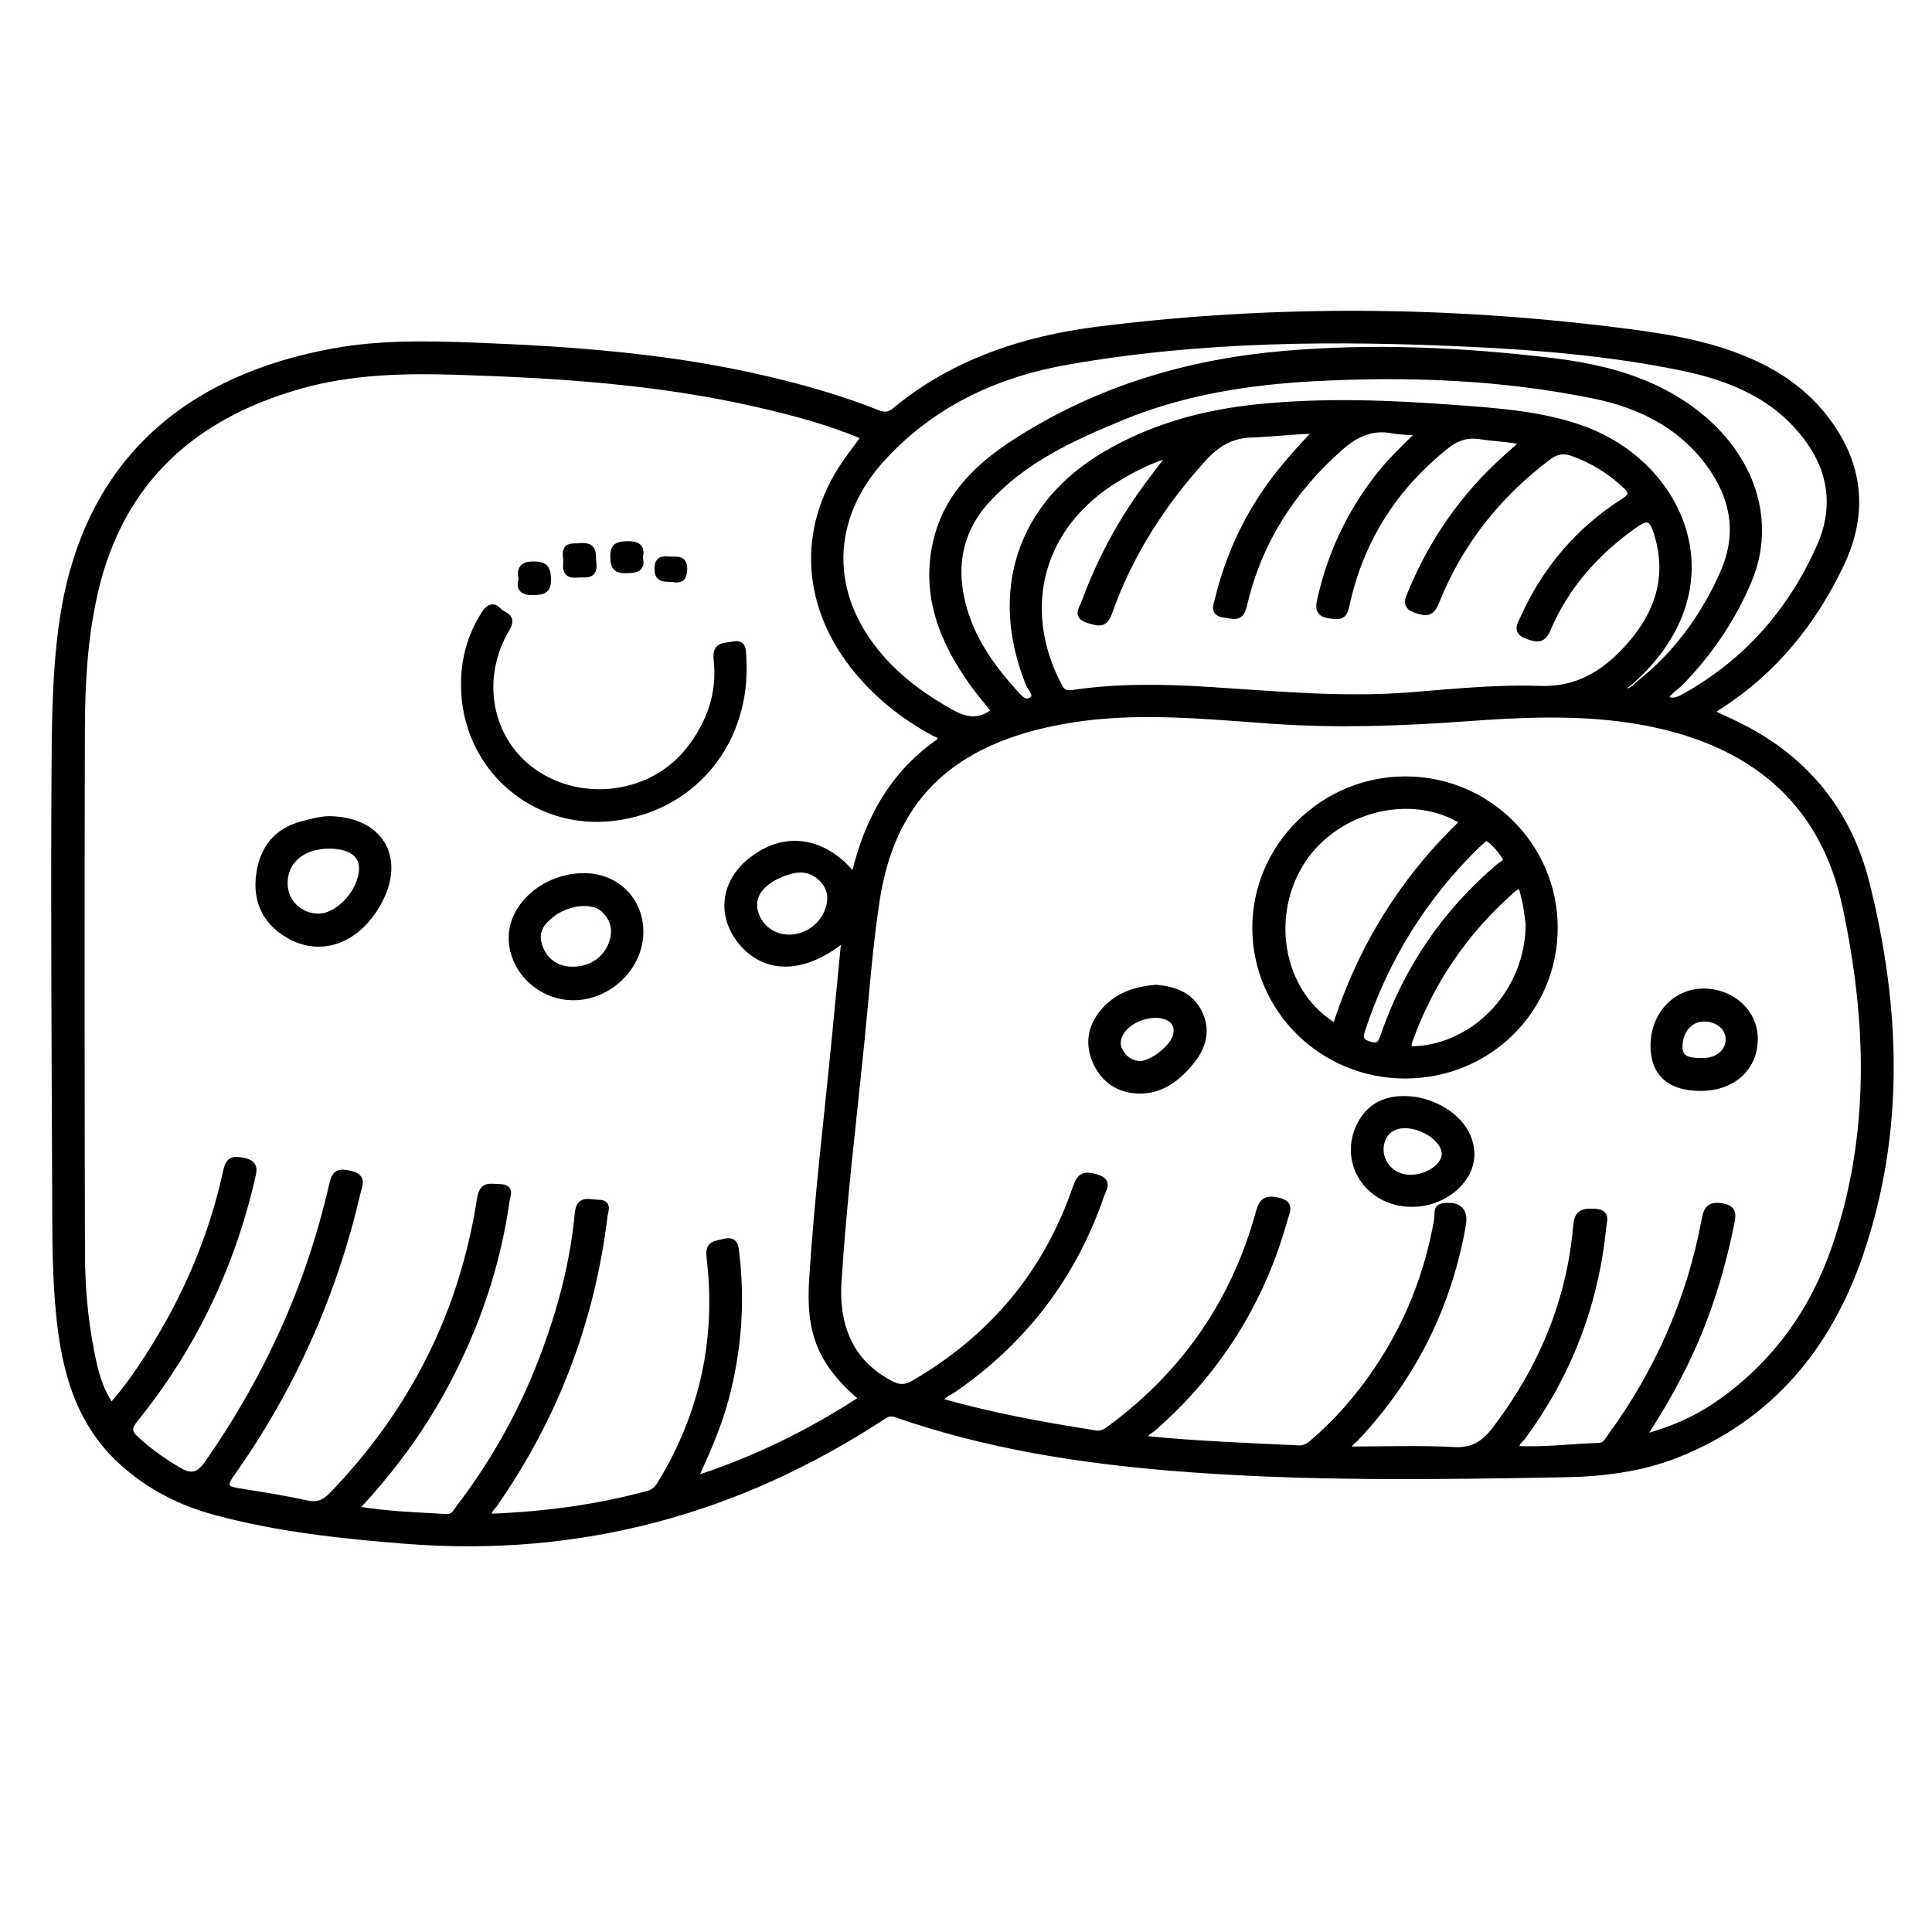 <?xml version="1.0" encoding="utf-8"?>
<!-- Generator: Adobe Illustrator 23.0.0, SVG Export Plug-In . SVG Version: 6.00 Build 0)  -->
<svg version="1.0" xmlns="http://www.w3.org/2000/svg" xmlns:xlink="http://www.w3.org/1999/xlink" x="0px" y="0px"
	 viewBox="0 0 3000 3000" style="enable-background:new 0 0 3000 3000;" xml:space="preserve">
<style type="text/css">
	.st0{stroke:#000000;stroke-width:10;stroke-miterlimit:10;}
</style>
<g id="Layer_1">
</g>
<g id="Layer_2">
	<g>
		<path class="st0" d="M2655.8,1106.2c17.6,8.3,33.7,15.5,49.4,23.5c101,51.5,165.7,133.8,192.9,242.2c48.3,192.9,55,387-10.6,577.4
			c-49.2,142.6-139.4,251.9-283.5,309.1c-56.2,22.3-115.7,29.5-175.6,30.5c-202.6,3.7-405.4,6.6-607.6-9.9
			c-145.8-11.9-289.8-34.6-428.7-82.9c-8.9-3.1-13.9-1.6-21.3,3.2c-224.8,147.5-471,214-739.7,193c-99.7-7.8-199.3-18.5-296.3-44.6
			c-54.4-14.7-103.5-39.5-145.7-78.1c-66.6-60.9-87.9-140.4-96.7-225.8c-5.6-54.7-6.2-109.6-6.3-164.5c-0.7-222-2.4-444.1-1.2-666.1
			c0.5-81.3,0.5-162.9,11.7-244.1C132,715,294,586.4,518.9,545.8c71.9-13,144.7-11.6,217.4-8.8c152.5,5.8,304.5,16.9,453.7,52
			c58,13.6,115.3,29.9,170.7,51.9c10.1,4,18.3,5.8,28.5-2.6c92-76.2,200.9-111.7,317.1-126.3c272.7-34.1,545.3-31.9,817.8,3.2
			c69.8,9,138.8,20.5,203.1,50.9c42.2,20,79,47.2,107.5,84.5c53.7,70,61.5,145.9,23.9,225.1c-43.1,90.7-104.4,166.5-189.9,221.2
			C2664.7,1099.3,2661.1,1102.3,2655.8,1106.2z M550.9,2343.5c50.6,8.6,96.5,9.7,142.3,12.5c11.2,0.7,15-8.2,20.2-15
			c57.7-75.6,102.6-158.1,135-247.5c24.6-67.7,42.4-137.2,49-209c2.2-24.4,17.6-16.6,31-16.6c17.7,0,11,12.1,10,20.4
			c-20,163.3-76.7,312.5-170.9,447.5c-3.9,5.5-11,10-8.5,19.8c84-3.1,166.8-13.7,248-35.9c9.8-2.7,14.8-8.9,19.4-16.6
			c65.5-108,90.8-225.1,75.8-350.2c-2.6-21.6,7.1-20.2,21.1-24c18.3-4.9,18.3,6,19.7,17.4c9.1,76.2,3.4,151.3-16.4,225.5
			c-11.2,41.9-28.5,81.4-48.8,125.7c96.3-30.9,180.8-73.2,261.7-125.8c-68-56.9-82.8-106.7-78.1-183.7
			c7.8-126.3,23.3-252.1,35.5-378.1c4.9-50.6,9.8-101.1,14.9-154.1c-60.6,51.4-122.1,53.2-160.3,6.9c-33-40-27.9-90.6,12.6-124.3
			c52.5-43.7,114.7-35.4,161.3,22.1c1-2.3,2.1-4.1,2.6-6c19.7-80.9,57.5-150.4,126.7-199.9c15-10.7,1.7-13.6-5-17.2
			c-41.6-22.4-78.5-50.8-110-86.2c-86.3-96.8-99.3-217.2-34.1-321.2c11.1-17.6,24.2-34,37-51.9c-53.3-22.9-108.4-37.4-163.9-50.3
			c-154-35.7-310.9-45.9-468.3-50.8c-82.6-2.6-164.7-0.9-244.8,21.8c-166.8,47.3-279.4,148.5-318.9,322.4
			c-15.9,69.8-19.7,140.7-19.9,211.7c-0.7,270.4-0.5,540.9,0.1,811.3c0.1,51.6,4.3,103.3,14.3,154.1c5.9,29.6,12.5,59.3,31.7,85.8
			c22.7-25.3,41-51.8,58.4-78.9c56.7-88.3,97.8-183.4,120.1-286.1c3.6-16.6,8.7-19.9,25.8-16.5c20.3,4,16.7,14.5,13.7,27.6
			c-32.1,138.2-92,262.9-181.2,373.2c-10.1,12.5-11.3,20,1.2,31.5c20.4,18.7,42.4,34.5,66.3,48.4c20.1,11.7,32,8.5,45.8-11.4
			c92-131.9,157.5-275.5,193.1-432.4c4.1-17.9,9.6-20.7,27.3-16.7c21.8,4.9,14.3,17.2,11.5,29c-36.8,158.2-101.6,304-195.6,436.5
			c-14,19.8-8.6,24.5,11.7,27.7c35,5.5,70.1,11,104.7,18.7c17.3,3.8,28.2-0.7,40.1-13c124.9-129.3,202.5-282.3,229.8-459.9
			c3.6-23.5,15.3-18.3,29.7-18.2c19.4,0.2,12.2,12.1,10.9,21.5c-14.3,100.9-46.9,195.8-94.9,285.4
			C654.4,2219.8,608.1,2282.7,550.9,2343.5z M2549.5,2233c47.7-12.5,85.5-29.6,120.1-53.8c86.9-60.9,146-143.2,180.1-242.8
			c59.9-174.8,54-352.7,16-530.2c-33.3-155.3-134.8-244.3-287.1-279.7c-101.4-23.5-203.7-18.6-306-11.2
			c-98.3,7.1-196.6,10.5-295.1,3.7c-105.4-7.3-210.9-18.8-316.4-1.5c-192.8,31.6-277.4,129.4-300.5,282.7
			c-11.1,73.4-16.2,147.4-23.7,221.2c-12.5,122.8-27.4,245.3-35.2,368.5c-4.8,75.7,23.1,129.2,82.1,159.4c12.9,6.6,22.6,6.3,35.2-1
			c121.6-70.5,206.4-171.5,251.9-304.5c6.4-18.6,13.3-20.5,31-15.5c21.3,6,11.2,17.8,7.8,27.6c-43.4,126.3-120.6,227-230.7,302.5
			c-6.8,4.6-16.7,6.4-19.1,17.6c79.5,22.8,160.2,37.5,241.3,50.1c11.2,1.7,18.2-4.3,25.9-10c113.9-85,190.3-196.1,227.8-333.1
			c5.1-18.6,11.4-22.4,29.4-18.5c21.6,4.7,13.3,17.3,10.2,28.5c-35.8,128.7-103.9,237-204.6,325c-4.8,4.2-13.6,6.3-11.7,16.8
			c79.6,7.8,159.3,10.9,239,14.6c11,0.5,18-6.2,25.2-12.5c27.5-24,52.1-50.6,74.3-79.5c60.5-79,98.9-167.6,115.6-265.7
			c1.1-6.5-3.3-17,9.9-18.5c22.9-2.7,32.9,6.8,29,29.2c-22.4,126.6-77.6,236.7-165.8,330.4c-4.6,4.9-12.2,8.1-12.1,18.4
			c55.1,0,110-2.1,164.5,0.8c29.9,1.6,47.3-10.2,64.1-32.2c71.7-94,116-198.8,126-316.9c1.8-21,11.7-21.5,28.2-20.9
			c20,0.6,14.1,13.5,13.1,23.5c-12.1,119.9-53.5,228.6-125.2,325.7c-4,5.4-11.5,9.4-9.4,18.9c42.9,2.8,85.3-3.4,127.9-4.5
			c10.1-0.3,13.2-7.5,17.9-13.9c74.5-101.9,124.2-214.6,147.1-338.8c3.3-17.8,9.8-22.1,26.8-19.3c18.5,2.9,16.2,13.8,13.7,26.3
			c-10,49.1-23,97.2-40.6,144.2C2623.3,2109,2591,2170.1,2549.5,2233z M1819.8,704.1c-33.1,9.5-59.2,23.2-84.6,38.4
			c-118.7,71.1-155.2,199.6-91.7,321.7c5.2,10,10.1,14,22.2,12.2c70.6-10.5,141.5-9.2,212.6-4.7c103.8,6.6,207.5,16.6,311.9,8.3
			c66.7-5.3,133.9-12.3,200.5-9.9c58.2,2.1,99.2-23.4,135-62c47.9-51.7,69.8-111.6,46.7-182.4c-6.2-18.9-12.5-25.9-32.6-11.9
			c-60.3,42.2-107.7,94.8-136.7,162.6c-7.5,17.6-15.2,16.5-30.6,11.2c-19.6-6.8-11.7-16.9-6.9-27.7
			c34.1-75.6,85.7-136.4,155.5-180.9c15.6-10,13.4-15.7,2.2-26.2c-23.3-21.8-49.6-37.9-79.7-49c-15.5-5.7-26.8-4-39.9,5.9
			c-78.5,59.2-137.5,133.6-173.9,224.9c-7.1,17.9-14.7,17.6-30.3,12.5c-19-6.2-12.6-16.3-8-27.6c33.3-80.3,81.9-149.8,146.6-207.9
			c8.6-7.7,17.2-15.3,27.8-24.7c-7.8-2-11.6-3.4-15.6-3.9c-17.6-2.2-35.3-3.6-52.9-6.1c-19.5-2.8-35.4,2.3-51.2,14.7
			c-81.5,64.7-134.2,147.4-155.9,249c-3.8,18-11.1,16.4-24.7,14.8c-16.5-2-18.6-9.1-15.4-23.6c15.7-70.4,45.4-134.1,89.7-191.1
			c18.7-24,40.6-45,65.6-69.3c-17.5-1.3-30.4-1-42.8-3.4c-32.1-6.2-57.2,5.2-81.1,26.2c-75.7,66.4-127.4,147.4-150.2,245.5
			c-5,21.5-14.8,16.3-29.1,14.6c-19.8-2.3-13.1-14.2-10.7-24.1c15.6-64.2,42.5-123.3,81.2-177c21.6-30,46.7-56.9,72.7-84.8
			c-35.1,0.4-69.1,4.8-103.2,6c-31.5,1.1-53.7,15.2-74.4,38c-63.6,70.2-113.9,148.5-145.5,237.7c-7.3,20.6-15.7,17.2-31.3,12.8
			c-21.4-6.1-10.3-17.8-6.8-27.5c23.7-64.7,56.1-125,97-180.5C1792.8,739.2,1805,723.6,1819.8,704.1z M1544.7,1104
			c-11.2-14.1-23.4-28.1-34.1-43.1c-47.1-66-75.8-137.2-56.6-220c16.7-71.8,66.1-118.2,125.5-156.1
			c125.7-80.3,264.1-121.7,412-134.7c139-12.3,277.4-6,415.5,10.4c80.8,9.6,158.6,29.1,225,80c88.7,67.9,121.6,169.2,83.3,260.5
			c-24.8,59.3-60.5,111.9-105.4,158.2c-8.1,8.4-19.3,14.1-25,25.6c13,7.2,22.7,1.7,32.5-3.8c95.6-53.7,164-132.2,208.3-231.6
			c26.4-59.2,19.7-116.6-19.3-169.1c-48.8-65.6-119-94.3-195.7-110c-107.7-22-217.1-31.5-326.7-36.7c-209.1-10-418.1-8.8-625.1,27.4
			c-110.6,19.3-209.3,64.5-287.1,148.4c-88.1,95-89.6,214.7-4.2,312.1c31.2,35.7,68.9,62.7,110.3,85.6
			C1501.8,1120.3,1522.8,1122.2,1544.7,1104z M2518.9,1072.7c12.8,4.9,19.5-5.3,27.1-11.3c58-46.1,100.3-104.4,130.1-171.9
			c24.5-55.4,18.3-108.8-14.6-158.7c-44-66.8-110.1-101.2-185.6-116.7c-143.8-29.5-289.7-34.9-435.9-27.1
			c-101.8,5.5-202.2,21.2-297.3,60.3c-77,31.7-152.9,66.1-210.5,129.3c-37.6,41.3-51.1,90.7-41.1,145.8
			c10.9,60.1,43.6,108.5,83.8,152.6c7.5,8.2,16.1,20.3,27.9,11.8c9.6-7-1.8-16.9-4.9-24.6c-58.2-143.7-13.3-278.8,118.8-356.4
			c73-42.9,152.5-64.5,236.1-73.1c103.2-10.6,206.4-6.4,309.4,1.3c65.8,4.9,131.9,9.5,195,32.1c156.1,56,239.6,246.7,74.2,392.5
			C2526.9,1062.7,2520.4,1065.2,2518.9,1072.7z M1226.1,1456.3c26.3-0.4,50.1-17.2,59.5-41.7c7.8-20.2,4.1-38.6-11.8-52.7
			c-21.3-18.8-44.7-12.4-67.6-2c-2.9,1.3-5.8,2.9-8.5,4.6c-23.3,14.8-31.5,32.9-24.8,54.3
			C1180.2,1441.6,1201.5,1456.7,1226.1,1456.3z"/>
		<path class="st0" d="M720.9,1064.1c-0.4-39.7,9.7-76.4,31-110.1c6.3-10,13.5-15.2,22.5-5c6.3,7.1,23.8,7.6,12.4,26.7
			c-47,78.6-27.8,174.9,42.6,223.7c75.3,52.2,183.4,37.3,239.9-33.9c32.9-41.3,49.9-88.7,43.8-141.8c-2.6-22.9,12.8-19.9,24.8-22.5
			c16.6-3.6,15.3,8.6,16,19.2c8.2,129.8-76.3,234.4-201.4,249.3C827.8,1284.5,721.2,1190,720.9,1064.1z"/>
		<path class="st0" d="M509.5,1272.3c80.8,0.3,115.7,59.6,78.1,128.5c-32.7,60-90,80.7-140.8,50.3c-35.8-21.4-49.8-54.5-43.8-94.6
			c5.6-37.6,25.2-64.7,64.5-75.8C482.4,1276.6,496.8,1272.9,509.5,1272.3z M494.5,1423.7c31.9,0.1,68.2-40.3,68-75.7
			c-0.1-22.2-18.6-35-50.9-35.2c-42-0.4-70.6,24-70,59.6C442.1,1401.2,465.2,1423.6,494.5,1423.7z"/>
		<path class="st0" d="M994,1447.6c-0.3,53.8-48.5,100.5-103.6,100.6c-51.7,0.1-95.7-42.4-95.5-92.3c0.2-51.6,54-96.3,114.3-95.1
			C958.1,1361.9,994.3,1398.9,994,1447.6z M888.1,1506.1c28.1,0.3,51.2-14.2,61.1-38.3c8.6-20.8,5.4-39.5-10.6-55.2
			c-14.6-14.3-45-14.1-70.2-0.7c-2.8,1.5-5.7,3-8.3,4.9c-17.1,12.5-30.4,26.7-23.5,50.4C843.6,1491.2,862.9,1505.8,888.1,1506.1z"/>
		<path class="st0" d="M899.9,848.4c24.9-2.6,19.4,14,21.1,25.7c3.2,22.1-13.5,16.7-25,17.8c-22.9,2.3-14.9-15.8-16.7-26.7
			C875.8,844.5,892.2,850,899.9,848.4z"/>
		<path class="st0" d="M810.3,899.2c-3.4-16.5,1.9-22.4,18.3-22.4c16.6,0,21.6,5.1,22,21.8c0.5,18.3-7.2,20.2-22.6,20.5
			C811.3,919.4,806,913.5,810.3,899.2z"/>
		<path class="st0" d="M993.2,865.8c4.4,17.9-6,18.8-20,19.3c-15.8,0.6-20.3-4.5-20.6-20.3c-0.3-17.3,7.3-19,21.5-19.4
			C989.9,845,997,849.5,993.2,865.8z"/>
		<path class="st0" d="M1040.7,869.3c11,0.2,22.5-2.3,21.4,16.2c-0.8,12.5-6,15.3-16.2,13.5c-10.4-1.9-25.4,3.5-24.6-16.8
			C1021.8,866.9,1031,868.7,1040.7,869.3z"/>
		<path class="st0" d="M2413.8,1440.2c0.2,127.5-102.2,229.1-231.4,229.5c-128.4,0.4-232.6-102-232.8-228.7
			c-0.3-126,104.5-230.1,232.1-230.4C2309.4,1210.2,2413.5,1313.2,2413.8,1440.2z M2272.6,1275.9c-82.2-51.8-202.9-19.6-254.3,66.6
			c-52.3,87.6-27.2,204.2,55.6,252C2113.1,1471.5,2179,1365.1,2272.6,1275.9z M2374,1434.8c-0.8-5.8-2.2-17.8-4.1-29.7
			c-1-6.3-3.2-12.5-4.4-18.8c-2.8-14-8.6-12.5-17.6-4.6c-72.8,64.4-126.2,141.8-159.1,233.4c-4.6,12.9-1.2,15.2,11.3,14.3
			C2294.8,1622.9,2373.8,1537.6,2374,1434.8z M2307.9,1299.8c-5.1,4.3-9.6,7.6-13.6,11.5c-83.6,81.2-143.1,177.4-179.5,288.1
			c-4.1,12.6-2.2,18.6,11.5,22.8c13.7,4.1,17.6,0,21.9-12.5c35.8-104.4,95.6-192.6,179.9-264.1c4.7-4,15-6.9,8.3-16.6
			C2328.7,1317.9,2320.3,1307.4,2307.9,1299.8z"/>
		<path class="st0" d="M2191.7,1869c-64.2-0.3-105.7-59.4-82.7-115.5c11.7-28.5,33.5-44.8,64.9-46.4c18.8-1,36.9,2.6,54.1,10.3
			c39,17.4,60.8,50.4,55.7,84.4c-5,33.2-39.8,62.3-79.8,66.6C2199.3,1868.9,2194.4,1868.9,2191.7,1869z M2243.7,1791.9
			c0.2-18.5-23.5-38.9-51.1-44c-26.1-4.8-45.1,7.1-48.7,30.5c-3.9,25.8,15.7,49.1,42.9,50.7
			C2214.6,1830.8,2243.5,1812,2243.7,1791.9z"/>
		<path class="st0" d="M1794.8,1534.1c27.4,2.3,53.1,10.6,66.8,38.1c13.2,26.5,7.1,51.7-10.7,74.2c-20.6,26-45.9,46.6-80.4,46.7
			c-31.2,0.1-55.9-15.4-68.8-44.6c-13-29.3-7.1-56.7,14.4-80.3C1736.8,1545.5,1764,1536.8,1794.8,1534.1z M1770.3,1652.7
			c20.2-0.7,52.7-27.2,56.3-45.5c2.9-14.9-3.2-24.9-17.7-29.6c-20.5-6.7-52.1,3.3-65.4,20.9c-7.7,10.2-11.4,21.2-4.9,33.6
			C1745.6,1645.4,1756.7,1652,1770.3,1652.7z"/>
		<path class="st0" d="M2640.6,1689c-47.4,0-72.6-22.5-72.7-64.7c-0.1-47.9,33.7-84.5,77.9-84.3c43.5,0.2,78.3,32,78.7,72.1
			C2725,1657.6,2690.8,1689,2640.6,1689z M2638.9,1647.9c25.6,1.5,44.2-11.6,45.6-31.9c1.3-18.4-13.9-33.3-35.4-34.7
			c-22.8-1.4-39.5,15.3-41.4,40.3C2605.9,1645,2621.4,1647.3,2638.9,1647.9z"/>
	</g>
</g>
</svg>
